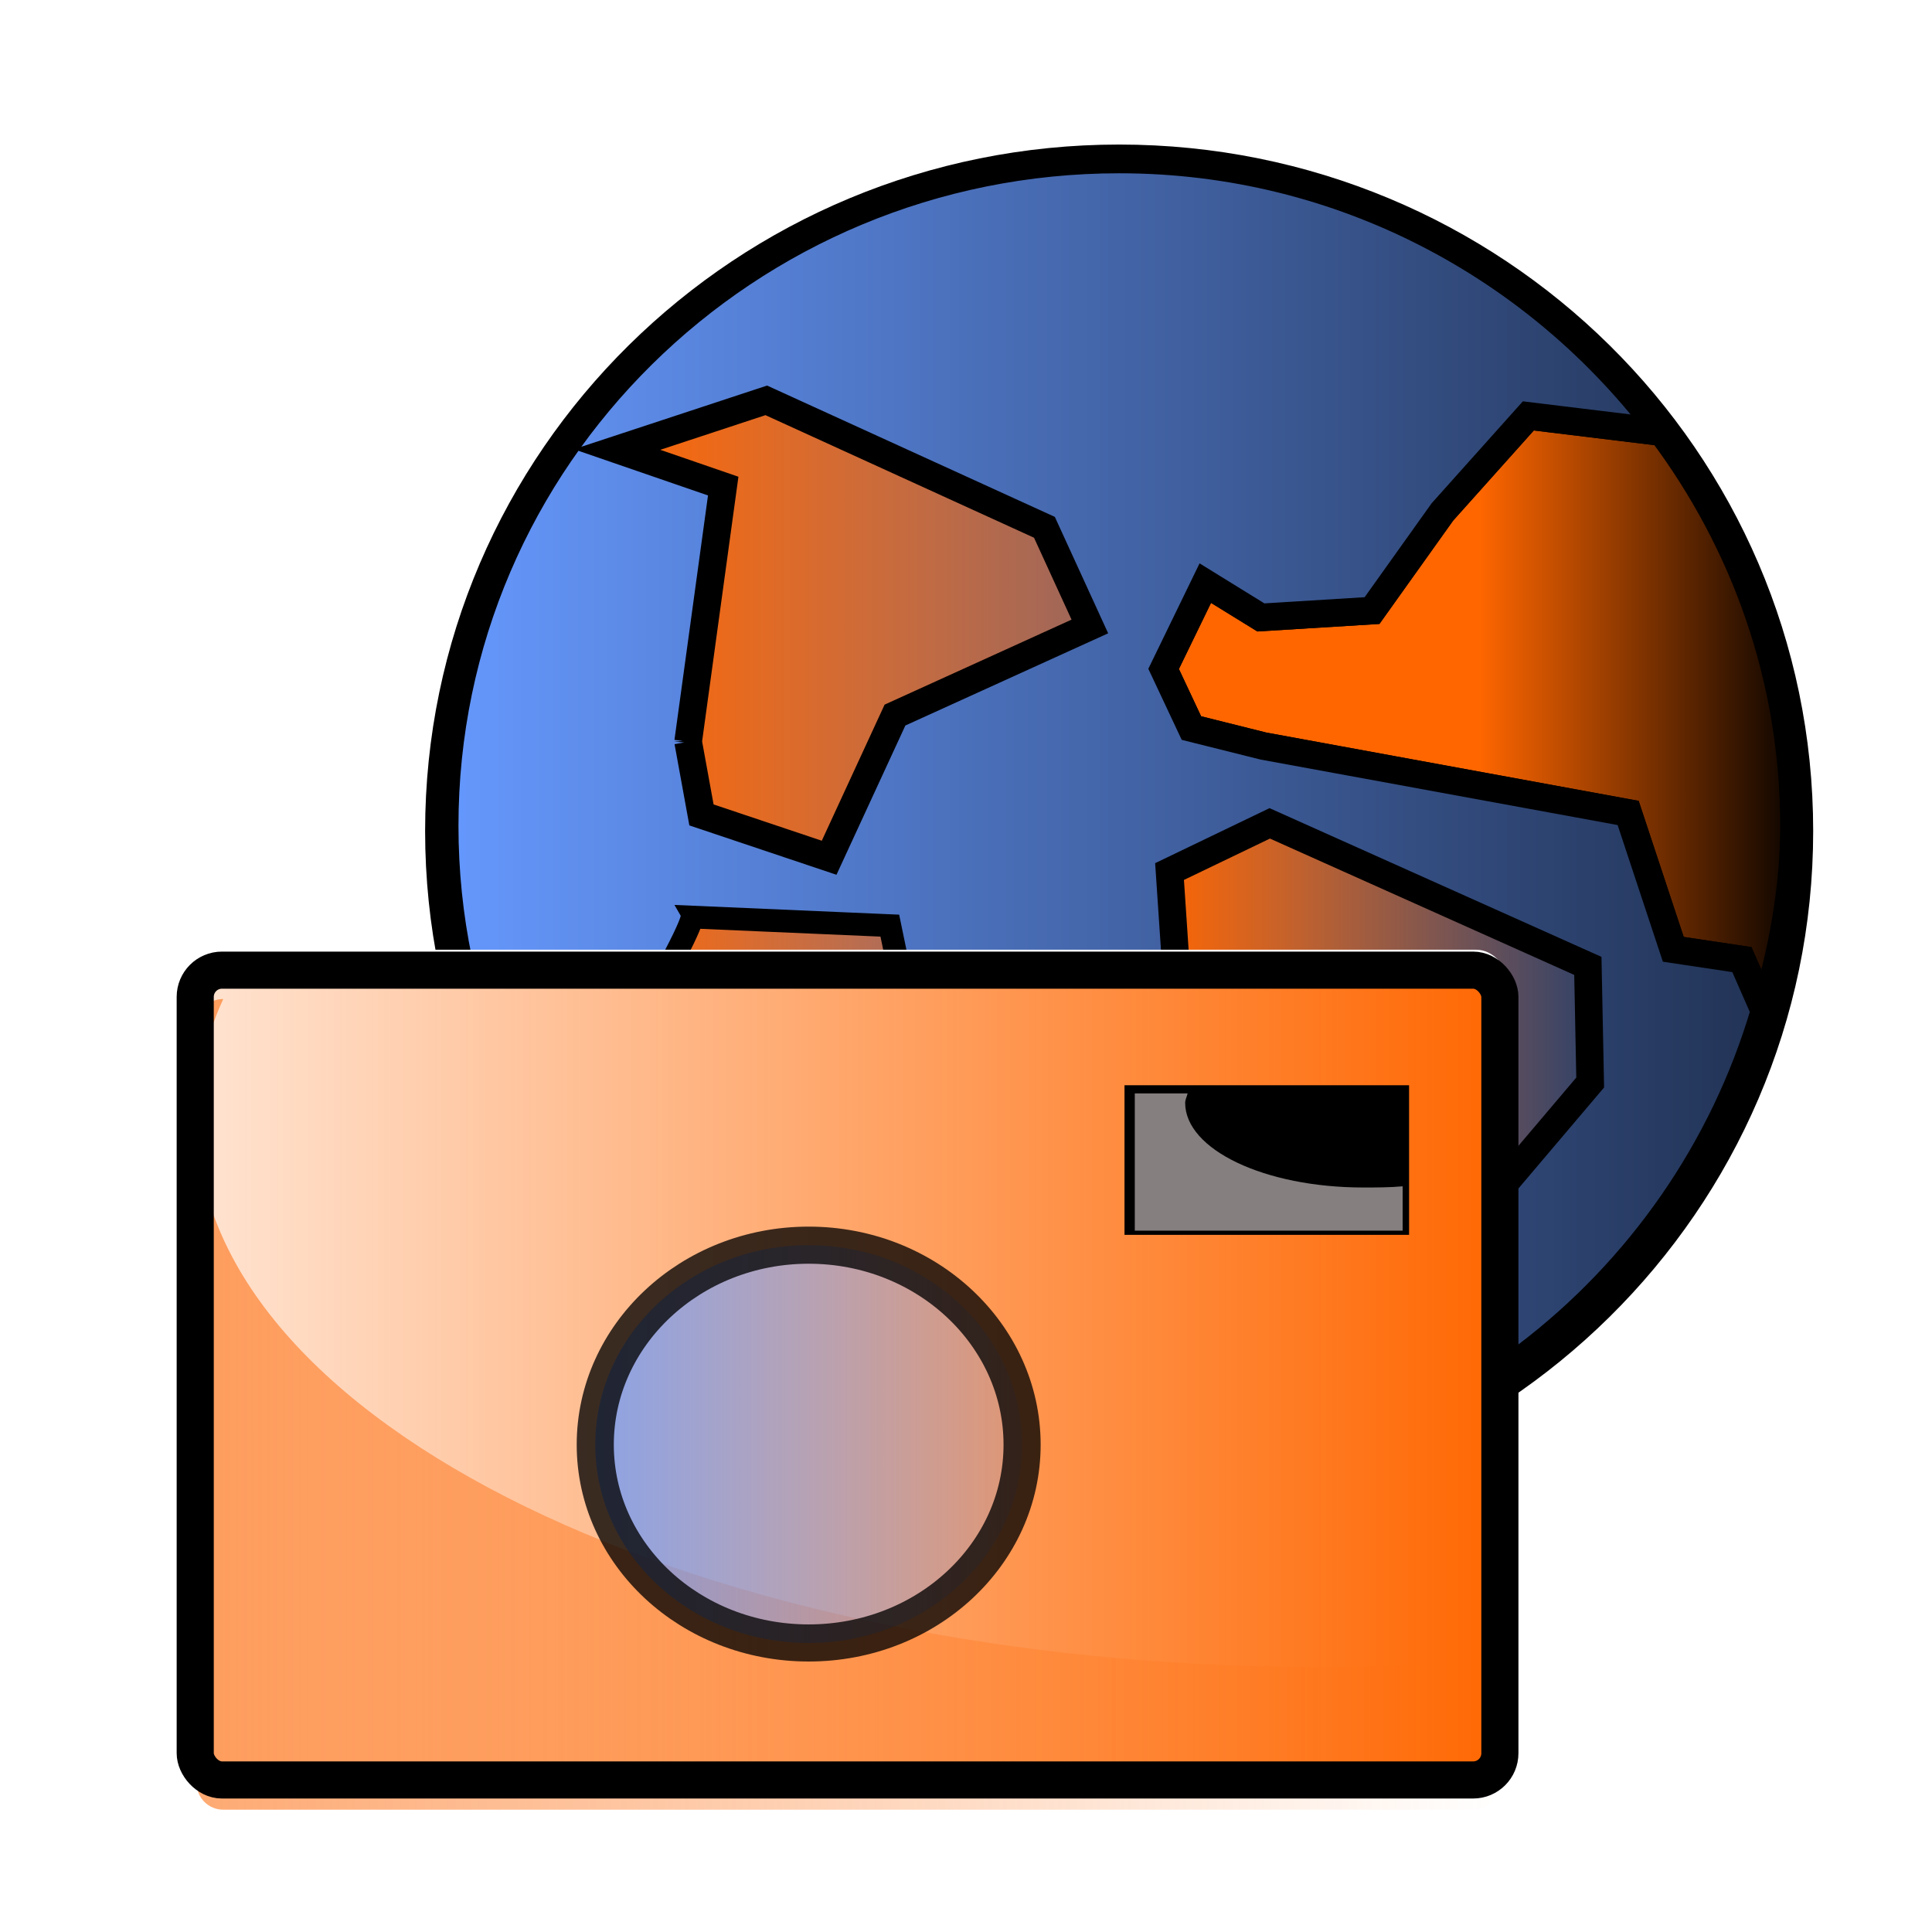 <?xml version="1.0" encoding="UTF-8" standalone="no"?>
<!-- Created with Inkscape (http://www.inkscape.org/) -->

<svg
   xmlns:dc="http://purl.org/dc/elements/1.1/"
   xmlns:cc="http://creativecommons.org/ns#"
   xmlns:rdf="http://www.w3.org/1999/02/22-rdf-syntax-ns#"
   xmlns:svg="http://www.w3.org/2000/svg"
   xmlns="http://www.w3.org/2000/svg"
   xmlns:xlink="http://www.w3.org/1999/xlink"
   xmlns:sodipodi="http://sodipodi.sourceforge.net/DTD/sodipodi-0.dtd"
   xmlns:inkscape="http://www.inkscape.org/namespaces/inkscape"
   width="72"
   height="72"
   id="svg3748"
   version="1.1"
   inkscape:version="0.47 r22583"
   sodipodi:docname="map1.svg"
   inkscape:export-filename="/Users/fede/devel/workspace/geotagger/res/drawable-mdpi/icon.png"
   inkscape:export-xdpi="60"
   inkscape:export-ydpi="60">
  <defs
     id="defs3750">
    <linearGradient
       inkscape:collect="always"
       id="linearGradient4705">
      <stop
         style="stop-color:#6699ff;stop-opacity:1;"
         offset="0"
         id="stop4707" />
      <stop
         style="stop-color:#6699ff;stop-opacity:0;"
         offset="1"
         id="stop4709" />
    </linearGradient>
    <linearGradient
       inkscape:collect="always"
       id="linearGradient4697">
      <stop
         style="stop-color:#6699ff;stop-opacity:1;"
         offset="0"
         id="stop4699" />
      <stop
         style="stop-color:#6699ff;stop-opacity:0;"
         offset="1"
         id="stop4701" />
    </linearGradient>
    <linearGradient
       inkscape:collect="always"
       id="linearGradient3787">
      <stop
         style="stop-color:#0000ff;stop-opacity:1;"
         offset="0"
         id="stop3789" />
      <stop
         style="stop-color:#0000ff;stop-opacity:0;"
         offset="1"
         id="stop3791" />
    </linearGradient>
    <linearGradient
       inkscape:collect="always"
       id="linearGradient3732">
      <stop
         style="stop-color:#00ffff;stop-opacity:1;"
         offset="0"
         id="stop3734" />
      <stop
         style="stop-color:#00ffff;stop-opacity:0;"
         offset="1"
         id="stop3736" />
    </linearGradient>
    <linearGradient
       inkscape:collect="always"
       id="linearGradient3724">
      <stop
         style="stop-color:#ff6600;stop-opacity:1;"
         offset="0"
         id="stop3726" />
      <stop
         style="stop-color:#ff6600;stop-opacity:0;"
         offset="1"
         id="stop3728" />
    </linearGradient>
    <linearGradient
       inkscape:collect="always"
       id="linearGradient3716">
      <stop
         style="stop-color:#ff6600;stop-opacity:1;"
         offset="0"
         id="stop3718" />
      <stop
         style="stop-color:#ff6600;stop-opacity:0;"
         offset="1"
         id="stop3720" />
    </linearGradient>
    <linearGradient
       inkscape:collect="always"
       id="linearGradient3708">
      <stop
         style="stop-color:#ff6600;stop-opacity:1;"
         offset="0"
         id="stop3710" />
      <stop
         style="stop-color:#ff6600;stop-opacity:0;"
         offset="1"
         id="stop3712" />
    </linearGradient>
    <linearGradient
       inkscape:collect="always"
       id="linearGradient3700">
      <stop
         style="stop-color:#008080;stop-opacity:1;"
         offset="0"
         id="stop3702" />
      <stop
         style="stop-color:#008080;stop-opacity:0;"
         offset="1"
         id="stop3704" />
    </linearGradient>
    <linearGradient
       inkscape:collect="always"
       id="linearGradient3692">
      <stop
         style="stop-color:#ff6600;stop-opacity:1;"
         offset="0"
         id="stop3694" />
      <stop
         style="stop-color:#ff6600;stop-opacity:0;"
         offset="1"
         id="stop3696" />
    </linearGradient>
    <linearGradient
       inkscape:collect="always"
       id="linearGradient4553">
      <stop
         style="stop-color:#ff6600;stop-opacity:1;"
         offset="0"
         id="stop4555" />
      <stop
         style="stop-color:#ff6600;stop-opacity:0;"
         offset="1"
         id="stop4557" />
    </linearGradient>
    <linearGradient
       inkscape:collect="always"
       id="linearGradient4418">
      <stop
         style="stop-color:#fd7d2a;stop-opacity:1;"
         offset="0"
         id="stop4420" />
      <stop
         style="stop-color:#fd7d2a;stop-opacity:0;"
         offset="1"
         id="stop4422" />
    </linearGradient>
    <linearGradient
       inkscape:collect="always"
       id="linearGradient4394">
      <stop
         style="stop-color:#000000;stop-opacity:1;"
         offset="0"
         id="stop4396" />
      <stop
         style="stop-color:#000000;stop-opacity:0;"
         offset="1"
         id="stop4398" />
    </linearGradient>
    <linearGradient
       inkscape:collect="always"
       id="linearGradient4288">
      <stop
         style="stop-color:#c58d6b;stop-opacity:1;"
         offset="0"
         id="stop4290" />
      <stop
         style="stop-color:#c58d6b;stop-opacity:0;"
         offset="1"
         id="stop4292" />
    </linearGradient>
    <inkscape:perspective
       sodipodi:type="inkscape:persp3d"
       inkscape:vp_x="43.065706 : 350.08341 : 1"
       inkscape:vp_y="0 : 880.8959 : 0"
       inkscape:vp_z="706.72169 : 350.08341 : 1"
       inkscape:persp3d-origin="374.8937 : 195.57982 : 1"
       id="perspective3756" />
    <filter
       inkscape:collect="always"
       id="filter4316"
       x="-0.132"
       width="1.263"
       y="-0.141"
       height="1.281">
      <feGaussianBlur
         inkscape:collect="always"
         stdDeviation="1.916"
         id="feGaussianBlur4318" />
    </filter>
    <linearGradient
       inkscape:collect="always"
       xlink:href="#linearGradient4418"
       id="linearGradient4593"
       gradientUnits="userSpaceOnUse"
       gradientTransform="translate(58.6,-17.868)"
       x1="-75.344"
       y1="1026.908"
       x2="-40.219"
       y2="1026.908" />
    <linearGradient
       inkscape:collect="always"
       xlink:href="#linearGradient4553"
       id="linearGradient4595"
       gradientUnits="userSpaceOnUse"
       gradientTransform="translate(36.143,-10.571)"
       x1="-17.271"
       y1="1018.822"
       x2="-60.7"
       y2="1018.822" />
    <radialGradient
       inkscape:collect="always"
       xlink:href="#linearGradient4394"
       id="radialGradient4597"
       gradientUnits="userSpaceOnUse"
       gradientTransform="matrix(-2.269,1.233,-1,-1.84,-95.635,1112.385)"
       cx="-51.619"
       cy="19.977"
       fx="-51.619"
       fy="19.977"
       r="6.258" />
    <linearGradient
       inkscape:collect="always"
       xlink:href="#linearGradient4418"
       id="linearGradient2980"
       gradientUnits="userSpaceOnUse"
       gradientTransform="translate(58.6,-17.868)"
       x1="-75.344"
       y1="1026.908"
       x2="-40.219"
       y2="1026.908" />
    <linearGradient
       inkscape:collect="always"
       xlink:href="#linearGradient4553"
       id="linearGradient2982"
       gradientUnits="userSpaceOnUse"
       gradientTransform="translate(36.143,-10.571)"
       x1="-17.271"
       y1="1018.822"
       x2="-60.7"
       y2="1018.822" />
    <radialGradient
       inkscape:collect="always"
       xlink:href="#linearGradient4394"
       id="radialGradient2984"
       gradientUnits="userSpaceOnUse"
       gradientTransform="matrix(-2.269,1.233,-1,-1.84,-95.635,1112.385)"
       cx="-51.619"
       cy="19.977"
       fx="-51.619"
       fy="19.977"
       r="6.258" />
    <linearGradient
       inkscape:collect="always"
       xlink:href="#linearGradient4418"
       id="linearGradient2993"
       gradientUnits="userSpaceOnUse"
       gradientTransform="translate(58.6,-17.868)"
       x1="-75.344"
       y1="1026.908"
       x2="-40.219"
       y2="1026.908" />
    <linearGradient
       inkscape:collect="always"
       xlink:href="#linearGradient4553"
       id="linearGradient2995"
       gradientUnits="userSpaceOnUse"
       gradientTransform="translate(36.143,-10.571)"
       x1="-17.271"
       y1="1018.822"
       x2="-60.7"
       y2="1018.822" />
    <radialGradient
       inkscape:collect="always"
       xlink:href="#linearGradient4394"
       id="radialGradient2997"
       gradientUnits="userSpaceOnUse"
       gradientTransform="matrix(-2.269,1.233,-1,-1.84,-95.635,1112.385)"
       cx="-51.619"
       cy="19.977"
       fx="-51.619"
       fy="19.977"
       r="6.258" />
    <linearGradient
       inkscape:collect="always"
       xlink:href="#linearGradient4553"
       id="linearGradient3005"
       gradientUnits="userSpaceOnUse"
       gradientTransform="matrix(1.127,0,0,1.127,31.511,-117.6)"
       x1="-17.271"
       y1="1018.822"
       x2="-60.7"
       y2="1018.822" />
    <linearGradient
       inkscape:collect="always"
       xlink:href="#linearGradient4418"
       id="linearGradient3008"
       gradientUnits="userSpaceOnUse"
       gradientTransform="matrix(1.127,0,0,1.127,56.826,-125.825)"
       x1="-75.344"
       y1="1026.908"
       x2="-40.219"
       y2="1026.908" />
    <linearGradient
       inkscape:collect="always"
       xlink:href="#linearGradient4288"
       id="linearGradient2867"
       gradientUnits="userSpaceOnUse"
       gradientTransform="matrix(1.39,0,0,1.484,112.781,-20.68)"
       x1="-49.082"
       y1="25.956"
       x2="-10.136"
       y2="46.612" />
    <linearGradient
       inkscape:collect="always"
       xlink:href="#linearGradient3692"
       id="linearGradient3698"
       x1="47.072"
       y1="1007.505"
       x2="68.194"
       y2="1007.505"
       gradientUnits="userSpaceOnUse" />
    <linearGradient
       inkscape:collect="always"
       xlink:href="#linearGradient3700"
       id="linearGradient3706"
       x1="29.529"
       y1="1012.58"
       x2="73.103"
       y2="1011.112"
       gradientUnits="userSpaceOnUse" />
    <linearGradient
       inkscape:collect="always"
       xlink:href="#linearGradient3708"
       id="linearGradient3714"
       x1="47.262"
       y1="1020.382"
       x2="61.65"
       y2="1020.382"
       gradientUnits="userSpaceOnUse" />
    <linearGradient
       inkscape:collect="always"
       xlink:href="#linearGradient3716"
       id="linearGradient3722"
       x1="29.483"
       y1="1021.097"
       x2="50.281"
       y2="1021.097"
       gradientUnits="userSpaceOnUse" />
    <linearGradient
       inkscape:collect="always"
       xlink:href="#linearGradient3724"
       id="linearGradient3730"
       x1="29.529"
       y1="1004.795"
       x2="59.305"
       y2="1004.795"
       gradientUnits="userSpaceOnUse" />
    <radialGradient
       inkscape:collect="always"
       xlink:href="#linearGradient3732"
       id="radialGradient3738"
       cx="-9.514"
       cy="1032.986"
       fx="-9.514"
       fy="1032.986"
       r="7.045"
       gradientTransform="matrix(1.811,-9.7492623e-6,5.046428e-6,0.937,7.711,64.603)"
       gradientUnits="userSpaceOnUse" />
    <linearGradient
       inkscape:collect="always"
       xlink:href="#linearGradient4418"
       id="linearGradient3756"
       gradientUnits="userSpaceOnUse"
       gradientTransform="matrix(1.127,0,0,1.127,56.826,-125.825)"
       x1="-75.344"
       y1="1026.908"
       x2="-40.219"
       y2="1026.908" />
    <linearGradient
       inkscape:collect="always"
       xlink:href="#linearGradient4553"
       id="linearGradient3758"
       gradientUnits="userSpaceOnUse"
       gradientTransform="matrix(1.127,0,0,1.127,31.511,-117.6)"
       x1="-17.271"
       y1="1018.822"
       x2="-60.7"
       y2="1018.822" />
    <radialGradient
       inkscape:collect="always"
       xlink:href="#linearGradient3732"
       id="radialGradient3760"
       gradientUnits="userSpaceOnUse"
       gradientTransform="matrix(1.811,-9.7492623e-6,5.046428e-6,0.937,7.711,64.603)"
       cx="-9.514"
       cy="1032.986"
       fx="-9.514"
       fy="1032.986"
       r="7.045" />
    <linearGradient
       inkscape:collect="always"
       xlink:href="#linearGradient4418"
       id="linearGradient3769"
       gradientUnits="userSpaceOnUse"
       gradientTransform="matrix(1.127,0,0,1.127,56.826,-125.825)"
       x1="-75.344"
       y1="1026.908"
       x2="-40.219"
       y2="1026.908" />
    <linearGradient
       inkscape:collect="always"
       xlink:href="#linearGradient4553"
       id="linearGradient3771"
       gradientUnits="userSpaceOnUse"
       gradientTransform="matrix(1.127,0,0,1.127,31.511,-117.6)"
       x1="-17.271"
       y1="1018.822"
       x2="-60.7"
       y2="1018.822" />
    <radialGradient
       inkscape:collect="always"
       xlink:href="#linearGradient3732"
       id="radialGradient3773"
       gradientUnits="userSpaceOnUse"
       gradientTransform="matrix(1.811,-9.7492623e-6,5.046428e-6,0.937,7.711,64.603)"
       cx="-9.514"
       cy="1032.986"
       fx="-9.514"
       fy="1032.986"
       r="7.045" />
    <linearGradient
       inkscape:collect="always"
       xlink:href="#linearGradient4553"
       id="linearGradient3781"
       gradientUnits="userSpaceOnUse"
       gradientTransform="matrix(1.127,0,0,1.127,36.368,-120.457)"
       x1="-17.271"
       y1="1018.822"
       x2="-60.7"
       y2="1018.822" />
    <linearGradient
       inkscape:collect="always"
       xlink:href="#linearGradient4418"
       id="linearGradient3784"
       gradientUnits="userSpaceOnUse"
       gradientTransform="matrix(1.127,0,0,1.127,61.683,-128.682)"
       x1="-75.344"
       y1="1026.908"
       x2="-40.219"
       y2="1026.908" />
    <radialGradient
       inkscape:collect="always"
       xlink:href="#linearGradient3787"
       id="radialGradient3793"
       cx="-4.657"
       cy="1030.129"
       fx="-4.657"
       fy="1030.129"
       r="7.045"
       gradientTransform="matrix(1.973,2.8880072e-6,-2.4997036e-6,1.708,4.535,-729.321)"
       gradientUnits="userSpaceOnUse" />
    <linearGradient
       inkscape:collect="always"
       xlink:href="#linearGradient4418"
       id="linearGradient3803"
       gradientUnits="userSpaceOnUse"
       gradientTransform="matrix(1.127,0,0,1.127,61.683,-128.682)"
       x1="-75.344"
       y1="1026.908"
       x2="-40.219"
       y2="1026.908" />
    <linearGradient
       inkscape:collect="always"
       xlink:href="#linearGradient4553"
       id="linearGradient3805"
       gradientUnits="userSpaceOnUse"
       gradientTransform="matrix(1.127,0,0,1.127,36.368,-120.457)"
       x1="-17.271"
       y1="1018.822"
       x2="-60.7"
       y2="1018.822" />
    <linearGradient
       inkscape:collect="always"
       xlink:href="#linearGradient3708"
       id="linearGradient3684"
       gradientUnits="userSpaceOnUse"
       x1="47.262"
       y1="1020.382"
       x2="61.65"
       y2="1020.382" />
    <linearGradient
       inkscape:collect="always"
       xlink:href="#linearGradient3724"
       id="linearGradient3687"
       gradientUnits="userSpaceOnUse"
       x1="29.529"
       y1="1004.795"
       x2="59.305"
       y2="1004.795" />
    <linearGradient
       inkscape:collect="always"
       xlink:href="#linearGradient3716"
       id="linearGradient3690"
       gradientUnits="userSpaceOnUse"
       x1="29.483"
       y1="1021.097"
       x2="50.281"
       y2="1021.097" />
    <linearGradient
       inkscape:collect="always"
       xlink:href="#linearGradient3692"
       id="linearGradient3696"
       gradientUnits="userSpaceOnUse"
       x1="57.633"
       y1="1007.505"
       x2="68.194"
       y2="1007.505" />
    <linearGradient
       inkscape:collect="always"
       xlink:href="#linearGradient4697"
       id="linearGradient4703"
       x1="-11.702"
       y1="1030.129"
       x2="6.631"
       y2="1030.129"
       gradientUnits="userSpaceOnUse" />
    <linearGradient
       inkscape:collect="always"
       xlink:href="#linearGradient4705"
       id="linearGradient4711"
       x1="23.995"
       y1="1011.112"
       x2="88.055"
       y2="1011.112"
       gradientUnits="userSpaceOnUse" />
    <linearGradient
       inkscape:collect="always"
       xlink:href="#linearGradient3692"
       id="linearGradient2972"
       gradientUnits="userSpaceOnUse"
       x1="57.633"
       y1="1007.505"
       x2="68.194"
       y2="1007.505" />
    <linearGradient
       inkscape:collect="always"
       xlink:href="#linearGradient4705"
       id="linearGradient2974"
       gradientUnits="userSpaceOnUse"
       x1="23.995"
       y1="1011.112"
       x2="88.055"
       y2="1011.112" />
    <linearGradient
       inkscape:collect="always"
       xlink:href="#linearGradient3716"
       id="linearGradient2976"
       gradientUnits="userSpaceOnUse"
       x1="29.483"
       y1="1021.097"
       x2="50.281"
       y2="1021.097" />
    <linearGradient
       inkscape:collect="always"
       xlink:href="#linearGradient3724"
       id="linearGradient2978"
       gradientUnits="userSpaceOnUse"
       x1="29.529"
       y1="1004.795"
       x2="59.305"
       y2="1004.795" />
    <linearGradient
       inkscape:collect="always"
       xlink:href="#linearGradient3708"
       id="linearGradient2981"
       gradientUnits="userSpaceOnUse"
       x1="47.262"
       y1="1020.382"
       x2="61.65"
       y2="1020.382" />
  </defs>
  <sodipodi:namedview
     id="base"
     pagecolor="#ffffff"
     bordercolor="#666666"
     borderopacity="1.0"
     inkscape:pageopacity="0.0"
     inkscape:pageshadow="2"
     inkscape:zoom="4.9497475"
     inkscape:cx="4.4241997"
     inkscape:cy="38.001253"
     inkscape:document-units="px"
     inkscape:current-layer="layer1"
     showgrid="false"
     inkscape:window-width="1280"
     inkscape:window-height="752"
     inkscape:window-x="0"
     inkscape:window-y="0"
     inkscape:window-maximized="1" />
  <g
     inkscape:label="Layer 1"
     inkscape:groupmode="layer"
     id="layer1"
     transform="translate(0,-980.362)">
    <rect
       style="fill:#bc7d52;fill-opacity:0;stroke:#331414;stroke-width:0;stroke-miterlimit:4;stroke-opacity:1;stroke-dasharray:none"
       id="rect3758"
       width="62.568"
       height="40.238"
       x="5.527"
       y="17.17"
       transform="translate(0,980.362)"
       rx="0.72" />
    <g
       id="g2964"
       transform="matrix(1.161,0,0,1.161,-11.801,-162.762)">
      <path
         sodipodi:type="arc"
         style="fill:#000000;fill-opacity:1;fill-rule:nonzero;stroke:#000000;stroke-width:1;stroke-miterlimit:4;stroke-opacity:1;stroke-dasharray:none;filter:url(#filter4316)"
         id="path4308"
         sodipodi:cx="-49.081635"
         sodipodi:cy="39.942177"
         sodipodi:rx="17.465986"
         sodipodi:ry="16.360544"
         d="m -31.616,39.942 c 0,9.036 -7.82,16.361 -17.466,16.361 -9.646,0 -17.466,-7.325 -17.466,-16.361 0,-9.036 7.82,-16.361 17.466,-16.361 9.646,0 17.466,7.325 17.466,16.361 z"
         transform="matrix(1.24,0,0,1.307,106.95,959.076)" />
      <path
         id="path4374"
         d="m 63.514,998.476 -4.292,-0.523 -2.759,3.083 -2.258,3.166 -3.568,0.22 -1.784,-1.101 -1.338,2.753 0.892,1.899 2.313,0.578 11.706,2.147 1.449,4.377 2.202,0.33 0.725,1.652 c 0.558,-1.897 0.948,-3.872 0.948,-5.946 0,-4.747 -1.588,-9.087 -4.237,-12.635 z"
         style="fill:url(#linearGradient2972);fill-opacity:1;fill-rule:nonzero;stroke:#000000;stroke-width:0.886;stroke-miterlimit:4;stroke-opacity:1;stroke-dasharray:none" />
      <path
         id="path4280"
         d="m 46.094,989.722 c -11.961,0 -21.656,9.576 -21.656,21.389 0,11.813 9.696,21.389 21.656,21.389 9.86,0 18.09,-6.539 20.709,-15.443 l -0.725,-1.652 -2.202,-0.33 -1.449,-4.377 -11.706,-2.147 -2.313,-0.578 -0.892,-1.899 1.338,-2.753 1.784,1.101 3.568,-0.22 2.258,-3.166 2.759,-3.083 4.292,0.523 C 59.571,993.194 53.249,989.722 46.094,989.722 z"
         style="fill:url(#linearGradient2974);fill-opacity:1;fill-rule:nonzero;stroke:#000000;stroke-width:0.886;stroke-miterlimit:4;stroke-opacity:1;stroke-dasharray:none" />
      <path
         inkscape:transform-center-y="0.19759712"
         inkscape:transform-center-x="1.3688526"
         id="path4341"
         d="m 29.848,1018.771 c 2.645,-4.452 2.527,-4.731 2.527,-4.731 l 6.352,0.275 0.903,4.362 -0.478,8.482 -2.542,0.997 -6.762,-9.384 z"
         style="fill:url(#linearGradient2976);fill-opacity:1;stroke:#000000;stroke-width:0.73px;stroke-linecap:butt;stroke-linejoin:miter;stroke-opacity:1" />
      <path
         sodipodi:nodetypes="cccccccccc"
         id="path4343"
         d="m 32.253,1008.412 1.126,-8.206 -3.407,-1.174 4.789,-1.578 8.929,4.075 1.458,3.183 -6.255,2.844 -2.114,4.58 -4.098,-1.375 -0.428,-2.35 z"
         style="fill:url(#linearGradient2978);fill-opacity:1;stroke:#000000;stroke-width:0.886px;stroke-linecap:butt;stroke-linejoin:miter;stroke-opacity:1" />
      <path
         inkscape:transform-center-y="-1.8182746"
         inkscape:transform-center-x="-2.2223356"
         id="path4345"
         d="m 47.987,1016.772 -0.281,-4.193 3.216,-1.547 10.211,4.575 0.075,3.744 -2.984,3.52 -4.53,6.861 -4.524,-2.4 0.196,-5.359 1.867,-2.735 -3.245,-2.467 z"
         style="fill:url(#linearGradient2981);fill-opacity:1;stroke:#000000;stroke-width:0.886;stroke-linecap:butt;stroke-linejoin:miter;stroke-miterlimit:4;stroke-opacity:1;stroke-dasharray:none" />
    </g>
    <use
       x="0"
       y="0"
       xlink:href="#rect3758"
       id="use4680" />
    <g
       id="g3795"
       transform="matrix(1.227,0,0,1.227,35.851,-229.79)">
      <rect
         style="fill:#ffffff;fill-opacity:1;fill-rule:nonzero;stroke:#000000;stroke-width:0;stroke-miterlimit:4;stroke-opacity:1;stroke-dasharray:none"
         id="rect2966"
         width="40.097"
         height="25.283"
         x="-23.536"
         y="1015.115"
         rx="0.936" />
      <path
         style="opacity:0.658;fill:url(#linearGradient3803);fill-opacity:1;fill-rule:nonzero;stroke:#000000;stroke-width:0;stroke-miterlimit:4;stroke-opacity:1;stroke-dasharray:none"
         d="m -22.437,1016.611 c -0.45,0 -0.81,0.36 -0.81,0.81 l 0,2.853 c 0,-1.258 0.266,-2.485 0.81,-3.663 z m -0.81,3.663 0,20.149 c 0,0.45 0.36,0.811 0.81,0.811 l 37.973,0 c 0.45,0 0.81,-0.361 0.81,-0.811 l 0,-3.768 c -1.779,0.139 -3.6,0.246 -5.46,0.246 -18.866,0 -34.134,-7.445 -34.134,-16.627 z"
         id="path2970" />
      <rect
         style="fill:url(#linearGradient3805);fill-opacity:1;fill-rule:nonzero;stroke:#000000;stroke-width:1.127;stroke-miterlimit:4;stroke-opacity:1;stroke-dasharray:none"
         id="rect2972"
         width="39.626"
         height="24.596"
         x="-23.289"
         y="1015.735"
         rx="0.812" />
      <path
         style="opacity:0.77;fill:url(#linearGradient4703);fill-opacity:1;fill-rule:nonzero;stroke:#000000;stroke-width:1.127;stroke-miterlimit:4;stroke-opacity:1;stroke-dasharray:none"
         d="m -4.657,1024.088 c -3.585,0 -6.482,2.725 -6.482,6.059 0,3.333 2.897,6.023 6.482,6.023 3.585,0 6.482,-2.691 6.482,-6.023 0,-3.334 -2.897,-6.059 -6.482,-6.059 z"
         id="path2974" />
      <rect
         style="fill:#000000;fill-opacity:1;fill-rule:nonzero;stroke:#000000;stroke-width:0.967;stroke-miterlimit:4;stroke-opacity:1;stroke-dasharray:none"
         id="rect2976"
         width="7.676"
         height="3.577"
         x="5.419"
         y="1019.714"
         rx="0"
         ry="0" />
      <path
         style="opacity:0.584;fill:#e3dada;fill-opacity:1;fill-rule:nonzero;stroke:#000000;stroke-width:0;stroke-miterlimit:4;stroke-opacity:1;stroke-dasharray:none"
         d="m 5.248,1019.485 0,4.162 8.135,0 0,-1.347 c -0.377,0.035 -0.792,0.036 -1.194,0.036 -2.998,0 -5.411,-1.151 -5.411,-2.571 0,-0.095 0.053,-0.192 0.075,-0.286 l -1.605,0 z"
         id="path2978" />
    </g>
  </g>
</svg>

